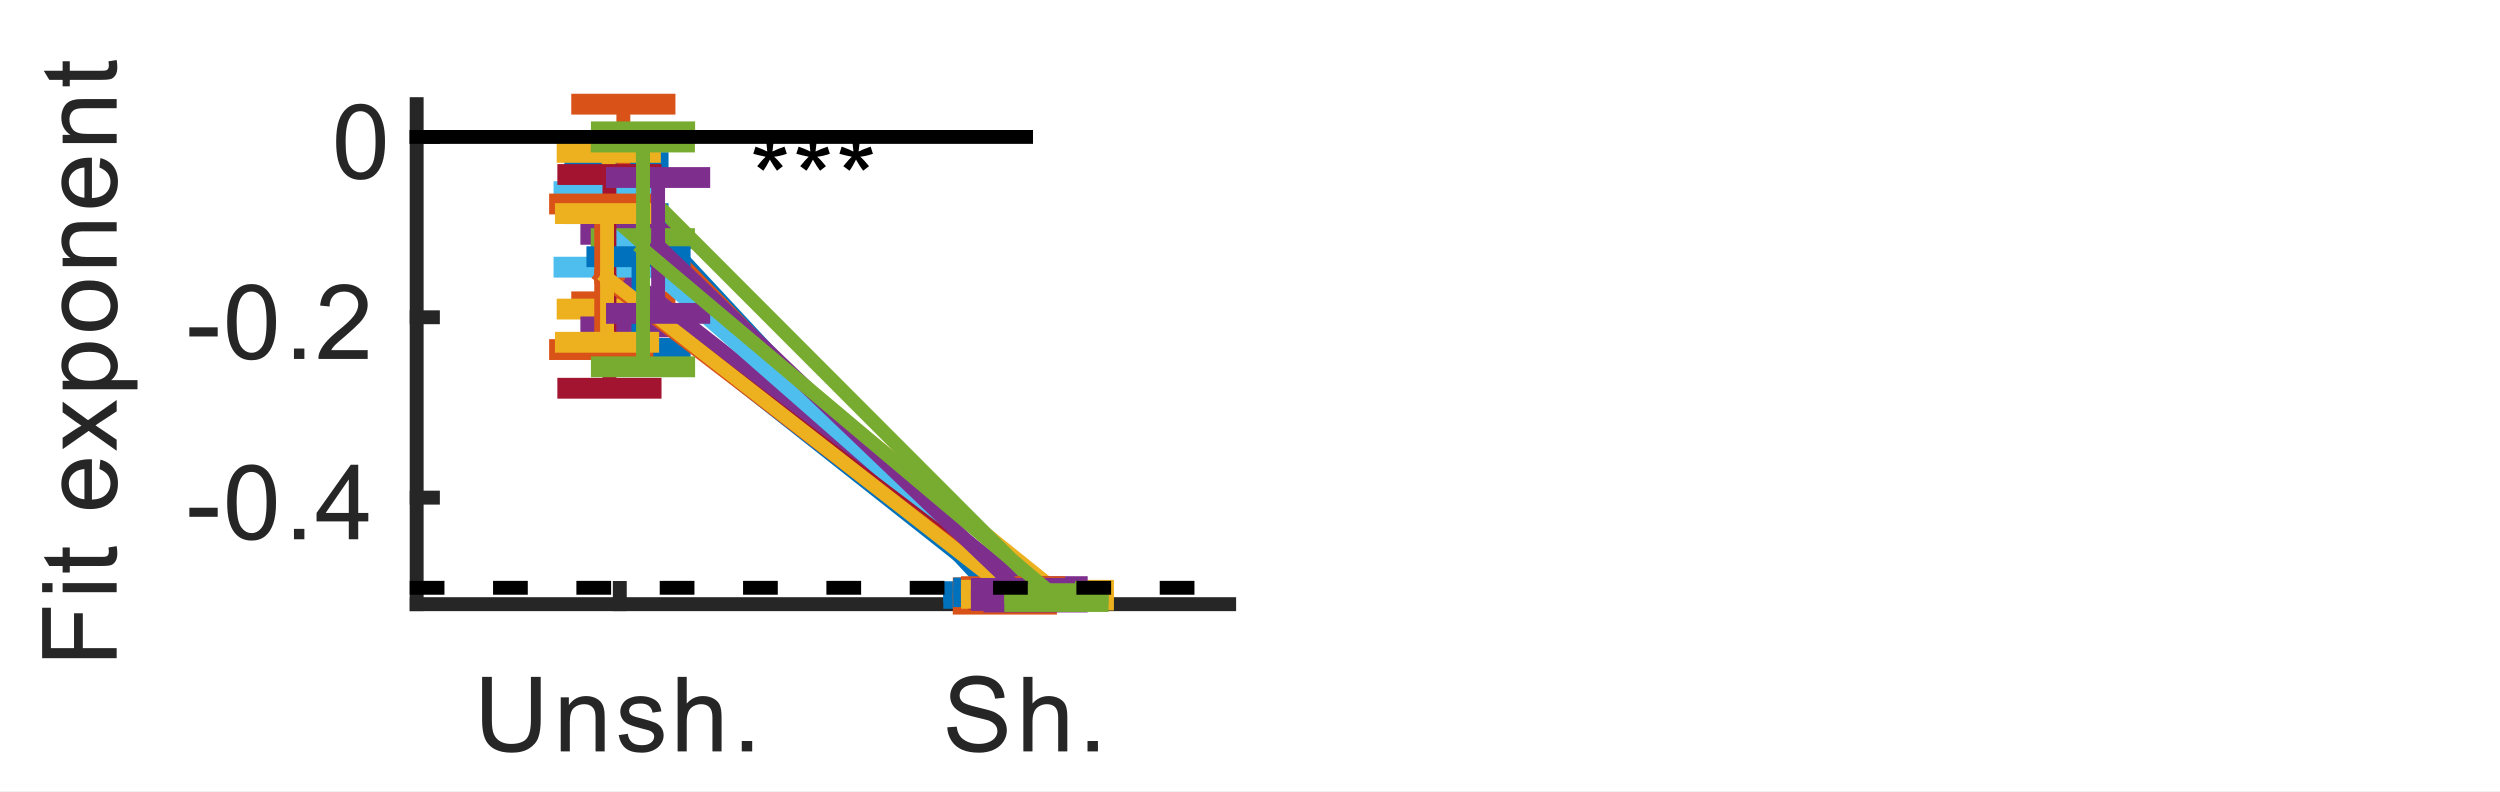 <?xml version="1.0"?>
<!DOCTYPE svg PUBLIC '-//W3C//DTD SVG 1.0//EN'
          'http://www.w3.org/TR/2001/REC-SVG-20010904/DTD/svg10.dtd'>
<svg xmlns:xlink="http://www.w3.org/1999/xlink" style="fill-opacity:1; color-rendering:auto; color-interpolation:auto; text-rendering:auto; stroke:black; stroke-linecap:square; stroke-miterlimit:10; shape-rendering:auto; stroke-opacity:1; fill:black; stroke-dasharray:none; font-weight:normal; stroke-width:1; font-family:'Dialog'; font-style:normal; stroke-linejoin:miter; font-size:12px; stroke-dashoffset:0; image-rendering:auto;" width="120" height="38" xmlns="http://www.w3.org/2000/svg"
><rect width="100%" height="100%" fill="#333333" stroke="none"/><!--Generated by the Batik Graphics2D SVG Generator--><defs id="genericDefs"
  /><g
  ><defs id="defs1"
    ><clipPath clipPathUnits="userSpaceOnUse" id="clipPath1"
      ><path d="M0 0 L120 0 L120 38 L0 38 L0 0 Z"
      /></clipPath
    ></defs
    ><g style="fill:white; stroke:white;"
    ><rect x="0" y="0" width="120" style="clip-path:url(#clipPath1); stroke:none;" height="38"
    /></g
    ><g style="fill:white; text-rendering:optimizeSpeed; color-rendering:optimizeSpeed; image-rendering:optimizeSpeed; shape-rendering:crispEdges; stroke:white; color-interpolation:sRGB;"
    ><rect x="0" width="120" height="38" y="0" style="stroke:none;"
      /><path style="stroke:none;" d="M20 29 L59 29 L59 5 L20 5 Z"
    /></g
    ><g style="fill:rgb(38,38,38); text-rendering:geometricPrecision; image-rendering:optimizeQuality; color-rendering:optimizeQuality; stroke-linejoin:round; stroke:rgb(38,38,38); color-interpolation:linearRGB; stroke-width:0.667;"
    ><line y2="29" style="fill:none;" x1="20" x2="59" y1="29"
      /><line y2="28.22" style="fill:none;" x1="29.75" x2="29.75" y1="29"
      /><line y2="28.22" style="fill:none;" x1="49.25" x2="49.25" y1="29"
    /></g
    ><g transform="translate(29.75,30.067)" style="font-size:5.333px; fill:rgb(38,38,38); text-rendering:geometricPrecision; color-rendering:optimizeQuality; image-rendering:optimizeQuality; stroke:rgb(38,38,38); color-interpolation:linearRGB;"
    ><path style="stroke:none;" d="M-4.266 2.422 L-3.797 2.422 L-3.797 4.484 Q-3.797 5.031 -3.914 5.344 Q-4.031 5.656 -4.352 5.859 Q-4.672 6.062 -5.188 6.062 Q-5.688 6.062 -6.008 5.891 Q-6.328 5.719 -6.469 5.391 Q-6.609 5.062 -6.609 4.484 L-6.609 2.422 L-6.141 2.422 L-6.141 4.484 Q-6.141 4.953 -6.047 5.172 Q-5.953 5.391 -5.742 5.516 Q-5.531 5.641 -5.234 5.641 Q-4.703 5.641 -4.484 5.398 Q-4.266 5.156 -4.266 4.484 L-4.266 2.422 ZM-2.835 6 L-2.835 3.406 L-2.445 3.406 L-2.445 3.781 Q-2.148 3.344 -1.617 3.344 Q-1.382 3.344 -1.187 3.43 Q-0.992 3.516 -0.89 3.656 Q-0.788 3.797 -0.757 3.984 Q-0.726 4.094 -0.726 4.406 L-0.726 6 L-1.163 6 L-1.163 4.422 Q-1.163 4.156 -1.218 4.023 Q-1.273 3.891 -1.398 3.812 Q-1.523 3.734 -1.71 3.734 Q-1.992 3.734 -2.195 3.906 Q-2.398 4.078 -2.398 4.578 L-2.398 6 L-2.835 6 ZM-0.053 5.219 L0.385 5.156 Q0.416 5.422 0.58 5.562 Q0.744 5.703 1.057 5.703 Q1.354 5.703 1.502 5.578 Q1.651 5.453 1.651 5.281 Q1.651 5.141 1.51 5.047 Q1.432 4.984 1.072 4.906 Q0.588 4.781 0.401 4.688 Q0.213 4.594 0.119 4.438 Q0.025 4.281 0.025 4.094 Q0.025 3.922 0.104 3.773 Q0.182 3.625 0.307 3.531 Q0.416 3.453 0.596 3.398 Q0.775 3.344 0.979 3.344 Q1.276 3.344 1.51 3.438 Q1.744 3.531 1.854 3.68 Q1.963 3.828 1.994 4.078 L1.572 4.141 Q1.541 3.938 1.401 3.82 Q1.26 3.703 1.01 3.703 Q0.697 3.703 0.572 3.805 Q0.447 3.906 0.447 4.047 Q0.447 4.125 0.494 4.203 Q0.557 4.266 0.666 4.312 Q0.729 4.344 1.057 4.422 Q1.526 4.547 1.705 4.625 Q1.885 4.703 1.994 4.859 Q2.104 5.016 2.104 5.234 Q2.104 5.453 1.971 5.648 Q1.838 5.844 1.596 5.953 Q1.354 6.062 1.057 6.062 Q0.541 6.062 0.283 5.852 Q0.025 5.641 -0.053 5.219 ZM2.776 6 L2.776 2.422 L3.213 2.422 L3.213 3.703 Q3.526 3.344 3.994 3.344 Q4.276 3.344 4.494 3.461 Q4.713 3.578 4.799 3.773 Q4.885 3.969 4.885 4.359 L4.885 6 L4.447 6 L4.447 4.359 Q4.447 4.031 4.307 3.883 Q4.166 3.734 3.901 3.734 Q3.713 3.734 3.541 3.828 Q3.369 3.922 3.291 4.102 Q3.213 4.281 3.213 4.578 L3.213 6 L2.776 6 ZM5.855 6 L5.855 5.5 L6.355 5.5 L6.355 6 L5.855 6 Z"
    /></g
    ><g transform="translate(49.25,30.067)" style="font-size:5.333px; fill:rgb(38,38,38); text-rendering:geometricPrecision; color-rendering:optimizeQuality; image-rendering:optimizeQuality; stroke:rgb(38,38,38); color-interpolation:linearRGB;"
    ><path style="stroke:none;" d="M-3.781 4.844 L-3.328 4.812 Q-3.297 5.078 -3.18 5.25 Q-3.062 5.422 -2.82 5.531 Q-2.578 5.641 -2.266 5.641 Q-2 5.641 -1.789 5.555 Q-1.578 5.469 -1.477 5.328 Q-1.375 5.188 -1.375 5.031 Q-1.375 4.859 -1.477 4.734 Q-1.578 4.609 -1.797 4.516 Q-1.953 4.469 -2.445 4.352 Q-2.938 4.234 -3.125 4.125 Q-3.391 3.984 -3.516 3.789 Q-3.641 3.594 -3.641 3.344 Q-3.641 3.078 -3.484 2.844 Q-3.328 2.609 -3.031 2.484 Q-2.734 2.359 -2.375 2.359 Q-1.984 2.359 -1.68 2.484 Q-1.375 2.609 -1.211 2.859 Q-1.047 3.109 -1.031 3.422 L-1.484 3.469 Q-1.531 3.125 -1.742 2.953 Q-1.953 2.781 -2.359 2.781 Q-2.781 2.781 -2.984 2.938 Q-3.188 3.094 -3.188 3.312 Q-3.188 3.5 -3.047 3.625 Q-2.906 3.75 -2.328 3.883 Q-1.75 4.016 -1.531 4.109 Q-1.219 4.266 -1.07 4.484 Q-0.922 4.703 -0.922 4.984 Q-0.922 5.281 -1.086 5.531 Q-1.25 5.781 -1.555 5.922 Q-1.859 6.062 -2.25 6.062 Q-2.734 6.062 -3.062 5.922 Q-3.391 5.781 -3.578 5.492 Q-3.766 5.203 -3.781 4.844 ZM-0.129 6 L-0.129 2.422 L0.309 2.422 L0.309 3.703 Q0.622 3.344 1.09 3.344 Q1.371 3.344 1.59 3.461 Q1.809 3.578 1.895 3.773 Q1.981 3.969 1.981 4.359 L1.981 6 L1.543 6 L1.543 4.359 Q1.543 4.031 1.403 3.883 Q1.262 3.734 0.997 3.734 Q0.809 3.734 0.637 3.828 Q0.465 3.922 0.387 4.102 Q0.309 4.281 0.309 4.578 L0.309 6 L-0.129 6 ZM2.951 6 L2.951 5.5 L3.451 5.5 L3.451 6 L2.951 6 Z"
    /></g
    ><g style="fill:rgb(38,38,38); text-rendering:geometricPrecision; image-rendering:optimizeQuality; color-rendering:optimizeQuality; stroke-linejoin:round; stroke:rgb(38,38,38); color-interpolation:linearRGB; stroke-width:0.667;"
    ><line y2="5" style="fill:none;" x1="20" x2="20" y1="29"
      /><line y2="23.886" style="fill:none;" x1="20" x2="20.78" y1="23.886"
      /><line y2="15.229" style="fill:none;" x1="20" x2="20.78" y1="15.229"
      /><line y2="6.573" style="fill:none;" x1="20" x2="20.78" y1="6.573"
    /></g
    ><g transform="translate(18.933,23.886)" style="font-size:5.333px; fill:rgb(38,38,38); text-rendering:geometricPrecision; color-rendering:optimizeQuality; image-rendering:optimizeQuality; stroke:rgb(38,38,38); color-interpolation:linearRGB;"
    ><path style="stroke:none;" d="M-9.844 0.922 L-9.844 0.484 L-8.484 0.484 L-8.484 0.922 L-9.844 0.922 ZM-8.028 0.234 Q-8.028 -0.406 -7.895 -0.789 Q-7.762 -1.172 -7.504 -1.383 Q-7.247 -1.594 -6.856 -1.594 Q-6.575 -1.594 -6.356 -1.477 Q-6.137 -1.359 -5.997 -1.141 Q-5.856 -0.922 -5.77 -0.609 Q-5.684 -0.297 -5.684 0.234 Q-5.684 0.859 -5.817 1.25 Q-5.95 1.641 -6.207 1.852 Q-6.465 2.062 -6.856 2.062 Q-7.372 2.062 -7.668 1.688 Q-8.028 1.25 -8.028 0.234 ZM-7.575 0.234 Q-7.575 1.109 -7.364 1.406 Q-7.153 1.703 -6.856 1.703 Q-6.559 1.703 -6.348 1.406 Q-6.137 1.109 -6.137 0.234 Q-6.137 -0.656 -6.348 -0.945 Q-6.559 -1.234 -6.856 -1.234 Q-7.168 -1.234 -7.34 -0.969 Q-7.575 -0.641 -7.575 0.234 ZM-4.823 2 L-4.823 1.5 L-4.323 1.5 L-4.323 2 L-4.823 2 ZM-2.191 2 L-2.191 1.141 L-3.738 1.141 L-3.738 0.734 L-2.097 -1.578 L-1.738 -1.578 L-1.738 0.734 L-1.254 0.734 L-1.254 1.141 L-1.738 1.141 L-1.738 2 L-2.191 2 ZM-2.191 0.734 L-2.191 -0.875 L-3.3 0.734 L-2.191 0.734 Z"
    /></g
    ><g transform="translate(18.933,15.229)" style="font-size:5.333px; fill:rgb(38,38,38); text-rendering:geometricPrecision; color-rendering:optimizeQuality; image-rendering:optimizeQuality; stroke:rgb(38,38,38); color-interpolation:linearRGB;"
    ><path style="stroke:none;" d="M-9.844 0.922 L-9.844 0.484 L-8.484 0.484 L-8.484 0.922 L-9.844 0.922 ZM-8.028 0.234 Q-8.028 -0.406 -7.895 -0.789 Q-7.762 -1.172 -7.504 -1.383 Q-7.247 -1.594 -6.856 -1.594 Q-6.575 -1.594 -6.356 -1.477 Q-6.137 -1.359 -5.997 -1.141 Q-5.856 -0.922 -5.77 -0.609 Q-5.684 -0.297 -5.684 0.234 Q-5.684 0.859 -5.817 1.25 Q-5.95 1.641 -6.207 1.852 Q-6.465 2.062 -6.856 2.062 Q-7.372 2.062 -7.668 1.688 Q-8.028 1.25 -8.028 0.234 ZM-7.575 0.234 Q-7.575 1.109 -7.364 1.406 Q-7.153 1.703 -6.856 1.703 Q-6.559 1.703 -6.348 1.406 Q-6.137 1.109 -6.137 0.234 Q-6.137 -0.656 -6.348 -0.945 Q-6.559 -1.234 -6.856 -1.234 Q-7.168 -1.234 -7.34 -0.969 Q-7.575 -0.641 -7.575 0.234 ZM-4.823 2 L-4.823 1.5 L-4.323 1.5 L-4.323 2 L-4.823 2 ZM-1.285 1.578 L-1.285 2 L-3.644 2 Q-3.66 1.844 -3.597 1.688 Q-3.503 1.453 -3.308 1.219 Q-3.113 0.984 -2.738 0.672 Q-2.144 0.203 -1.941 -0.078 Q-1.738 -0.359 -1.738 -0.609 Q-1.738 -0.875 -1.925 -1.055 Q-2.113 -1.234 -2.41 -1.234 Q-2.738 -1.234 -2.925 -1.039 Q-3.113 -0.844 -3.113 -0.516 L-3.566 -0.562 Q-3.519 -1.062 -3.214 -1.328 Q-2.91 -1.594 -2.41 -1.594 Q-1.894 -1.594 -1.589 -1.305 Q-1.285 -1.016 -1.285 -0.594 Q-1.285 -0.391 -1.371 -0.18 Q-1.457 0.031 -1.667 0.258 Q-1.879 0.484 -2.347 0.891 Q-2.738 1.219 -2.855 1.336 Q-2.972 1.453 -3.035 1.578 L-1.285 1.578 Z"
    /></g
    ><g transform="translate(18.933,6.573)" style="font-size:5.333px; fill:rgb(38,38,38); text-rendering:geometricPrecision; color-rendering:optimizeQuality; image-rendering:optimizeQuality; stroke:rgb(38,38,38); color-interpolation:linearRGB;"
    ><path style="stroke:none;" d="M-2.797 0.234 Q-2.797 -0.406 -2.664 -0.789 Q-2.531 -1.172 -2.273 -1.383 Q-2.016 -1.594 -1.625 -1.594 Q-1.344 -1.594 -1.125 -1.477 Q-0.906 -1.359 -0.766 -1.141 Q-0.625 -0.922 -0.539 -0.609 Q-0.453 -0.297 -0.453 0.234 Q-0.453 0.859 -0.586 1.25 Q-0.719 1.641 -0.977 1.852 Q-1.234 2.062 -1.625 2.062 Q-2.141 2.062 -2.438 1.688 Q-2.797 1.25 -2.797 0.234 ZM-2.344 0.234 Q-2.344 1.109 -2.133 1.406 Q-1.922 1.703 -1.625 1.703 Q-1.328 1.703 -1.117 1.406 Q-0.906 1.109 -0.906 0.234 Q-0.906 -0.656 -1.117 -0.945 Q-1.328 -1.234 -1.625 -1.234 Q-1.938 -1.234 -2.109 -0.969 Q-2.344 -0.641 -2.344 0.234 Z"
    /></g
    ><g transform="translate(7.6,17) rotate(-90)" style="font-size:5.333px; fill:rgb(38,38,38); text-rendering:geometricPrecision; color-rendering:optimizeQuality; image-rendering:optimizeQuality; stroke:rgb(38,38,38); color-interpolation:linearRGB;"
    ><path style="stroke:none;" d="M-14.594 -2 L-14.594 -5.578 L-12.172 -5.578 L-12.172 -5.156 L-14.109 -5.156 L-14.109 -4.047 L-12.438 -4.047 L-12.438 -3.625 L-14.109 -3.625 L-14.109 -2 L-14.594 -2 ZM-11.427 -5.078 L-11.427 -5.578 L-10.989 -5.578 L-10.989 -5.078 L-11.427 -5.078 ZM-11.427 -2 L-11.427 -4.594 L-10.989 -4.594 L-10.989 -2 L-11.427 -2 ZM-9.278 -2.391 L-9.215 -2 Q-9.403 -1.969 -9.559 -1.969 Q-9.793 -1.969 -9.926 -2.047 Q-10.059 -2.125 -10.114 -2.242 Q-10.168 -2.359 -10.168 -2.766 L-10.168 -4.25 L-10.481 -4.25 L-10.481 -4.594 L-10.168 -4.594 L-10.168 -5.234 L-9.731 -5.5 L-9.731 -4.594 L-9.278 -4.594 L-9.278 -4.25 L-9.731 -4.25 L-9.731 -2.734 Q-9.731 -2.547 -9.707 -2.492 Q-9.684 -2.438 -9.629 -2.406 Q-9.575 -2.375 -9.481 -2.375 Q-9.403 -2.375 -9.278 -2.391 ZM-5.513 -2.828 L-5.06 -2.781 Q-5.17 -2.375 -5.459 -2.156 Q-5.748 -1.938 -6.201 -1.938 Q-6.779 -1.938 -7.107 -2.289 Q-7.435 -2.641 -7.435 -3.281 Q-7.435 -3.922 -7.099 -4.289 Q-6.763 -4.656 -6.232 -4.656 Q-5.701 -4.656 -5.373 -4.297 Q-5.045 -3.938 -5.045 -3.297 Q-5.045 -3.266 -5.045 -3.188 L-6.982 -3.188 Q-6.966 -2.75 -6.748 -2.523 Q-6.529 -2.297 -6.201 -2.297 Q-5.966 -2.297 -5.795 -2.43 Q-5.623 -2.562 -5.513 -2.828 ZM-6.966 -3.547 L-5.513 -3.547 Q-5.545 -3.875 -5.685 -4.031 Q-5.888 -4.297 -6.216 -4.297 Q-6.529 -4.297 -6.732 -4.094 Q-6.935 -3.891 -6.966 -3.547 ZM-4.637 -2 L-3.684 -3.344 L-4.559 -4.594 L-4.012 -4.594 L-3.606 -3.984 Q-3.496 -3.812 -3.434 -3.688 Q-3.324 -3.859 -3.231 -3.984 L-2.793 -4.594 L-2.277 -4.594 L-3.168 -3.375 L-2.199 -2 L-2.746 -2 L-3.277 -2.812 L-3.418 -3.016 L-4.106 -2 L-4.637 -2 ZM-1.684 -1 L-1.684 -4.594 L-1.278 -4.594 L-1.278 -4.25 Q-1.137 -4.453 -0.957 -4.555 Q-0.777 -4.656 -0.527 -4.656 Q-0.199 -4.656 0.058 -4.484 Q0.316 -4.312 0.441 -4 Q0.566 -3.688 0.566 -3.312 Q0.566 -2.922 0.426 -2.602 Q0.285 -2.281 0.012 -2.109 Q-0.262 -1.938 -0.559 -1.938 Q-0.777 -1.938 -0.957 -2.031 Q-1.137 -2.125 -1.246 -2.266 L-1.246 -1 L-1.684 -1 ZM-1.278 -3.281 Q-1.278 -2.781 -1.074 -2.539 Q-0.871 -2.297 -0.59 -2.297 Q-0.293 -2.297 -0.09 -2.547 Q0.113 -2.797 0.113 -3.312 Q0.113 -3.812 -0.09 -4.062 Q-0.293 -4.312 -0.574 -4.312 Q-0.856 -4.312 -1.067 -4.047 Q-1.278 -3.781 -1.278 -3.281 ZM1.115 -3.297 Q1.115 -4.016 1.505 -4.359 Q1.849 -4.656 2.318 -4.656 Q2.865 -4.656 3.2 -4.305 Q3.536 -3.953 3.536 -3.328 Q3.536 -2.828 3.388 -2.547 Q3.24 -2.266 2.95 -2.102 Q2.661 -1.938 2.318 -1.938 Q1.786 -1.938 1.45 -2.289 Q1.115 -2.641 1.115 -3.297 ZM1.568 -3.297 Q1.568 -2.797 1.779 -2.547 Q1.99 -2.297 2.318 -2.297 Q2.646 -2.297 2.865 -2.547 Q3.083 -2.797 3.083 -3.312 Q3.083 -3.797 2.865 -4.039 Q2.646 -4.281 2.318 -4.281 Q1.99 -4.281 1.779 -4.039 Q1.568 -3.797 1.568 -3.297 ZM4.225 -2 L4.225 -4.594 L4.616 -4.594 L4.616 -4.219 Q4.913 -4.656 5.444 -4.656 Q5.678 -4.656 5.874 -4.57 Q6.069 -4.484 6.171 -4.344 Q6.272 -4.203 6.303 -4.016 Q6.335 -3.906 6.335 -3.594 L6.335 -2 L5.897 -2 L5.897 -3.578 Q5.897 -3.844 5.843 -3.977 Q5.788 -4.109 5.663 -4.188 Q5.538 -4.266 5.35 -4.266 Q5.069 -4.266 4.866 -4.094 Q4.663 -3.922 4.663 -3.422 L4.663 -2 L4.225 -2 ZM8.961 -2.828 L9.414 -2.781 Q9.305 -2.375 9.016 -2.156 Q8.727 -1.938 8.274 -1.938 Q7.696 -1.938 7.367 -2.289 Q7.039 -2.641 7.039 -3.281 Q7.039 -3.922 7.375 -4.289 Q7.711 -4.656 8.242 -4.656 Q8.774 -4.656 9.102 -4.297 Q9.43 -3.938 9.43 -3.297 Q9.43 -3.266 9.43 -3.188 L7.492 -3.188 Q7.508 -2.75 7.727 -2.523 Q7.946 -2.297 8.274 -2.297 Q8.508 -2.297 8.68 -2.43 Q8.852 -2.562 8.961 -2.828 ZM7.508 -3.547 L8.961 -3.547 Q8.93 -3.875 8.789 -4.031 Q8.586 -4.297 8.258 -4.297 Q7.946 -4.297 7.742 -4.094 Q7.539 -3.891 7.508 -3.547 ZM10.134 -2 L10.134 -4.594 L10.525 -4.594 L10.525 -4.219 Q10.822 -4.656 11.353 -4.656 Q11.588 -4.656 11.783 -4.57 Q11.978 -4.484 12.08 -4.344 Q12.181 -4.203 12.213 -4.016 Q12.244 -3.906 12.244 -3.594 L12.244 -2 L11.806 -2 L11.806 -3.578 Q11.806 -3.844 11.752 -3.977 Q11.697 -4.109 11.572 -4.188 Q11.447 -4.266 11.259 -4.266 Q10.978 -4.266 10.775 -4.094 Q10.572 -3.922 10.572 -3.422 L10.572 -2 L10.134 -2 ZM14.058 -2.391 L14.12 -2 Q13.933 -1.969 13.777 -1.969 Q13.542 -1.969 13.409 -2.047 Q13.277 -2.125 13.222 -2.242 Q13.167 -2.359 13.167 -2.766 L13.167 -4.25 L12.855 -4.25 L12.855 -4.594 L13.167 -4.594 L13.167 -5.234 L13.605 -5.5 L13.605 -4.594 L14.058 -4.594 L14.058 -4.25 L13.605 -4.25 L13.605 -2.734 Q13.605 -2.547 13.628 -2.492 Q13.652 -2.438 13.706 -2.406 Q13.761 -2.375 13.855 -2.375 Q13.933 -2.375 14.058 -2.391 Z"
    /></g
    ><g style="stroke-linecap:butt; fill:rgb(0,114,189); text-rendering:geometricPrecision; image-rendering:optimizeQuality; color-rendering:optimizeQuality; stroke-linejoin:round; stroke:rgb(0,114,189); color-interpolation:linearRGB; stroke-width:0.667;"
    ><line y2="10.254" style="fill:none;" x1="29.59" x2="29.59" y1="9.029"
      /><line y2="28.721" style="fill:none;" x1="47.779" x2="47.779" y1="28.561"
      /><line y2="7.805" style="fill:none;" x1="29.59" x2="29.59" y1="9.029"
      /><line y2="28.4" style="fill:none;" x1="47.779" x2="47.779" y1="28.561"
      /><line y2="28.561" style="fill:none;" x1="29.59" x2="47.779" y1="9.029"
    /></g
    ><g transform="translate(29.59,10.254)" style="fill:rgb(0,114,189); text-rendering:geometricPrecision; color-rendering:optimizeQuality; image-rendering:optimizeQuality; color-interpolation:linearRGB; stroke:rgb(0,114,189);"
    ><path style="stroke:none;" d="M-2 0 L2 0"
    /></g
    ><g transform="translate(29.59,10.254)" style="stroke-linecap:butt; fill:rgb(0,114,189); text-rendering:geometricPrecision; color-rendering:optimizeQuality; image-rendering:optimizeQuality; color-interpolation:linearRGB; stroke:rgb(0,114,189);"
    ><path style="fill:none;" d="M-2 0 L2 0"
    /></g
    ><g transform="translate(47.779,28.721)" style="fill:rgb(0,114,189); text-rendering:geometricPrecision; color-rendering:optimizeQuality; image-rendering:optimizeQuality; color-interpolation:linearRGB; stroke:rgb(0,114,189);"
    ><path style="stroke:none;" d="M-2 0 L2 0"
    /></g
    ><g transform="translate(47.779,28.721)" style="stroke-linecap:butt; fill:rgb(0,114,189); text-rendering:geometricPrecision; color-rendering:optimizeQuality; image-rendering:optimizeQuality; color-interpolation:linearRGB; stroke:rgb(0,114,189);"
    ><path style="fill:none;" d="M-2 0 L2 0"
    /></g
    ><g transform="translate(29.59,7.805)" style="fill:rgb(0,114,189); text-rendering:geometricPrecision; color-rendering:optimizeQuality; image-rendering:optimizeQuality; color-interpolation:linearRGB; stroke:rgb(0,114,189);"
    ><path style="stroke:none;" d="M-2 0 L2 0"
    /></g
    ><g transform="translate(29.59,7.805)" style="stroke-linecap:butt; fill:rgb(0,114,189); text-rendering:geometricPrecision; color-rendering:optimizeQuality; image-rendering:optimizeQuality; color-interpolation:linearRGB; stroke:rgb(0,114,189);"
    ><path style="fill:none;" d="M-2 0 L2 0"
    /></g
    ><g transform="translate(47.779,28.4)" style="fill:rgb(0,114,189); text-rendering:geometricPrecision; color-rendering:optimizeQuality; image-rendering:optimizeQuality; color-interpolation:linearRGB; stroke:rgb(0,114,189);"
    ><path style="stroke:none;" d="M-2 0 L2 0"
    /></g
    ><g transform="translate(47.779,28.4)" style="stroke-linecap:butt; fill:rgb(0,114,189); text-rendering:geometricPrecision; color-rendering:optimizeQuality; image-rendering:optimizeQuality; color-interpolation:linearRGB; stroke:rgb(0,114,189);"
    ><path style="fill:none;" d="M-2 0 L2 0"
    /></g
    ><g style="stroke-linecap:butt; fill:rgb(217,83,25); text-rendering:geometricPrecision; image-rendering:optimizeQuality; color-rendering:optimizeQuality; stroke-linejoin:round; stroke:rgb(217,83,25); color-interpolation:linearRGB; stroke-width:0.667;"
    ><line y2="14.488" style="fill:none;" x1="29.921" x2="29.921" y1="9.744"
      /><line y2="29" style="fill:none;" x1="48.233" x2="48.233" y1="28.609"
      /><line y2="5" style="fill:none;" x1="29.921" x2="29.921" y1="9.744"
      /><line y2="28.218" style="fill:none;" x1="48.233" x2="48.233" y1="28.609"
      /><line y2="28.609" style="fill:none;" x1="29.921" x2="48.233" y1="9.744"
    /></g
    ><g transform="translate(29.921,14.488)" style="fill:rgb(217,83,25); text-rendering:geometricPrecision; color-rendering:optimizeQuality; image-rendering:optimizeQuality; color-interpolation:linearRGB; stroke:rgb(217,83,25);"
    ><path style="stroke:none;" d="M-2 0 L2 0"
    /></g
    ><g transform="translate(29.921,14.488)" style="stroke-linecap:butt; fill:rgb(217,83,25); text-rendering:geometricPrecision; color-rendering:optimizeQuality; image-rendering:optimizeQuality; color-interpolation:linearRGB; stroke:rgb(217,83,25);"
    ><path style="fill:none;" d="M-2 0 L2 0"
    /></g
    ><g transform="translate(48.233,29)" style="fill:rgb(217,83,25); text-rendering:geometricPrecision; color-rendering:optimizeQuality; image-rendering:optimizeQuality; color-interpolation:linearRGB; stroke:rgb(217,83,25);"
    ><path style="stroke:none;" d="M-2 0 L2 0"
    /></g
    ><g transform="translate(48.233,29)" style="stroke-linecap:butt; fill:rgb(217,83,25); text-rendering:geometricPrecision; color-rendering:optimizeQuality; image-rendering:optimizeQuality; color-interpolation:linearRGB; stroke:rgb(217,83,25);"
    ><path style="fill:none;" d="M-2 0 L2 0"
    /></g
    ><g transform="translate(29.921,5)" style="fill:rgb(217,83,25); text-rendering:geometricPrecision; color-rendering:optimizeQuality; image-rendering:optimizeQuality; color-interpolation:linearRGB; stroke:rgb(217,83,25);"
    ><path style="stroke:none;" d="M-2 0 L2 0"
    /></g
    ><g transform="translate(29.921,5)" style="stroke-linecap:butt; fill:rgb(217,83,25); text-rendering:geometricPrecision; color-rendering:optimizeQuality; image-rendering:optimizeQuality; color-interpolation:linearRGB; stroke:rgb(217,83,25);"
    ><path style="fill:none;" d="M-2 0 L2 0"
    /></g
    ><g transform="translate(48.233,28.218)" style="fill:rgb(217,83,25); text-rendering:geometricPrecision; color-rendering:optimizeQuality; image-rendering:optimizeQuality; color-interpolation:linearRGB; stroke:rgb(217,83,25);"
    ><path style="stroke:none;" d="M-2 0 L2 0"
    /></g
    ><g transform="translate(48.233,28.218)" style="stroke-linecap:butt; fill:rgb(217,83,25); text-rendering:geometricPrecision; color-rendering:optimizeQuality; image-rendering:optimizeQuality; color-interpolation:linearRGB; stroke:rgb(217,83,25);"
    ><path style="fill:none;" d="M-2 0 L2 0"
    /></g
    ><g style="stroke-linecap:butt; fill:rgb(237,177,32); text-rendering:geometricPrecision; image-rendering:optimizeQuality; color-rendering:optimizeQuality; stroke-linejoin:round; stroke:rgb(237,177,32); color-interpolation:linearRGB; stroke-width:0.667;"
    ><line y2="14.836" style="fill:none;" x1="29.221" x2="29.221" y1="11.075"
      /><line y2="28.802" style="fill:none;" x1="50.967" x2="50.967" y1="28.569"
      /><line y2="7.314" style="fill:none;" x1="29.221" x2="29.221" y1="11.075"
      /><line y2="28.335" style="fill:none;" x1="50.967" x2="50.967" y1="28.569"
      /><line y2="28.569" style="fill:none;" x1="29.221" x2="50.967" y1="11.075"
    /></g
    ><g transform="translate(29.221,14.836)" style="fill:rgb(237,177,32); text-rendering:geometricPrecision; color-rendering:optimizeQuality; image-rendering:optimizeQuality; color-interpolation:linearRGB; stroke:rgb(237,177,32);"
    ><path style="stroke:none;" d="M-2 0 L2 0"
    /></g
    ><g transform="translate(29.221,14.836)" style="stroke-linecap:butt; fill:rgb(237,177,32); text-rendering:geometricPrecision; color-rendering:optimizeQuality; image-rendering:optimizeQuality; color-interpolation:linearRGB; stroke:rgb(237,177,32);"
    ><path style="fill:none;" d="M-2 0 L2 0"
    /></g
    ><g transform="translate(50.967,28.802)" style="fill:rgb(237,177,32); text-rendering:geometricPrecision; color-rendering:optimizeQuality; image-rendering:optimizeQuality; color-interpolation:linearRGB; stroke:rgb(237,177,32);"
    ><path style="stroke:none;" d="M-2 0 L2 0"
    /></g
    ><g transform="translate(50.967,28.802)" style="stroke-linecap:butt; fill:rgb(237,177,32); text-rendering:geometricPrecision; color-rendering:optimizeQuality; image-rendering:optimizeQuality; color-interpolation:linearRGB; stroke:rgb(237,177,32);"
    ><path style="fill:none;" d="M-2 0 L2 0"
    /></g
    ><g transform="translate(29.221,7.314)" style="fill:rgb(237,177,32); text-rendering:geometricPrecision; color-rendering:optimizeQuality; image-rendering:optimizeQuality; color-interpolation:linearRGB; stroke:rgb(237,177,32);"
    ><path style="stroke:none;" d="M-2 0 L2 0"
    /></g
    ><g transform="translate(29.221,7.314)" style="stroke-linecap:butt; fill:rgb(237,177,32); text-rendering:geometricPrecision; color-rendering:optimizeQuality; image-rendering:optimizeQuality; color-interpolation:linearRGB; stroke:rgb(237,177,32);"
    ><path style="fill:none;" d="M-2 0 L2 0"
    /></g
    ><g transform="translate(50.967,28.335)" style="fill:rgb(237,177,32); text-rendering:geometricPrecision; color-rendering:optimizeQuality; image-rendering:optimizeQuality; color-interpolation:linearRGB; stroke:rgb(237,177,32);"
    ><path style="stroke:none;" d="M-2 0 L2 0"
    /></g
    ><g transform="translate(50.967,28.335)" style="stroke-linecap:butt; fill:rgb(237,177,32); text-rendering:geometricPrecision; color-rendering:optimizeQuality; image-rendering:optimizeQuality; color-interpolation:linearRGB; stroke:rgb(237,177,32);"
    ><path style="fill:none;" d="M-2 0 L2 0"
    /></g
    ><g style="stroke-linecap:butt; fill:rgb(126,47,142); text-rendering:geometricPrecision; image-rendering:optimizeQuality; color-rendering:optimizeQuality; stroke-linejoin:round; stroke:rgb(126,47,142); color-interpolation:linearRGB; stroke-width:0.667;"
    ><line y2="15.691" style="fill:none;" x1="30.358" x2="30.358" y1="13.469"
      /><line y2="28.898" style="fill:none;" x1="49.709" x2="49.709" y1="28.528"
      /><line y2="11.248" style="fill:none;" x1="30.358" x2="30.358" y1="13.469"
      /><line y2="28.158" style="fill:none;" x1="49.709" x2="49.709" y1="28.528"
      /><line y2="28.528" style="fill:none;" x1="30.358" x2="49.709" y1="13.469"
    /></g
    ><g transform="translate(30.358,15.691)" style="fill:rgb(126,47,142); text-rendering:geometricPrecision; color-rendering:optimizeQuality; image-rendering:optimizeQuality; color-interpolation:linearRGB; stroke:rgb(126,47,142);"
    ><path style="stroke:none;" d="M-2 0 L2 0"
    /></g
    ><g transform="translate(30.358,15.691)" style="stroke-linecap:butt; fill:rgb(126,47,142); text-rendering:geometricPrecision; color-rendering:optimizeQuality; image-rendering:optimizeQuality; color-interpolation:linearRGB; stroke:rgb(126,47,142);"
    ><path style="fill:none;" d="M-2 0 L2 0"
    /></g
    ><g transform="translate(49.709,28.898)" style="fill:rgb(126,47,142); text-rendering:geometricPrecision; color-rendering:optimizeQuality; image-rendering:optimizeQuality; color-interpolation:linearRGB; stroke:rgb(126,47,142);"
    ><path style="stroke:none;" d="M-2 0 L2 0"
    /></g
    ><g transform="translate(49.709,28.898)" style="stroke-linecap:butt; fill:rgb(126,47,142); text-rendering:geometricPrecision; color-rendering:optimizeQuality; image-rendering:optimizeQuality; color-interpolation:linearRGB; stroke:rgb(126,47,142);"
    ><path style="fill:none;" d="M-2 0 L2 0"
    /></g
    ><g transform="translate(30.358,11.248)" style="fill:rgb(126,47,142); text-rendering:geometricPrecision; color-rendering:optimizeQuality; image-rendering:optimizeQuality; color-interpolation:linearRGB; stroke:rgb(126,47,142);"
    ><path style="stroke:none;" d="M-2 0 L2 0"
    /></g
    ><g transform="translate(30.358,11.248)" style="stroke-linecap:butt; fill:rgb(126,47,142); text-rendering:geometricPrecision; color-rendering:optimizeQuality; image-rendering:optimizeQuality; color-interpolation:linearRGB; stroke:rgb(126,47,142);"
    ><path style="fill:none;" d="M-2 0 L2 0"
    /></g
    ><g transform="translate(49.709,28.158)" style="fill:rgb(126,47,142); text-rendering:geometricPrecision; color-rendering:optimizeQuality; image-rendering:optimizeQuality; color-interpolation:linearRGB; stroke:rgb(126,47,142);"
    ><path style="stroke:none;" d="M-2 0 L2 0"
    /></g
    ><g transform="translate(49.709,28.158)" style="stroke-linecap:butt; fill:rgb(126,47,142); text-rendering:geometricPrecision; color-rendering:optimizeQuality; image-rendering:optimizeQuality; color-interpolation:linearRGB; stroke:rgb(126,47,142);"
    ><path style="fill:none;" d="M-2 0 L2 0"
    /></g
    ><g style="stroke-linecap:butt; fill:rgb(119,172,48); text-rendering:geometricPrecision; image-rendering:optimizeQuality; color-rendering:optimizeQuality; stroke-linejoin:round; stroke:rgb(119,172,48); color-interpolation:linearRGB; stroke-width:0.667;"
    ><line y2="11.454" style="fill:none;" x1="30.856" x2="30.856" y1="9.135"
      /><line y2="28.591" style="fill:none;" x1="50.175" x2="50.175" y1="28.488"
      /><line y2="6.816" style="fill:none;" x1="30.856" x2="30.856" y1="9.135"
      /><line y2="28.385" style="fill:none;" x1="50.175" x2="50.175" y1="28.488"
      /><line y2="28.488" style="fill:none;" x1="30.856" x2="50.175" y1="9.135"
    /></g
    ><g transform="translate(30.856,11.454)" style="fill:rgb(119,172,48); text-rendering:geometricPrecision; color-rendering:optimizeQuality; image-rendering:optimizeQuality; color-interpolation:linearRGB; stroke:rgb(119,172,48);"
    ><path style="stroke:none;" d="M-2 0 L2 0"
    /></g
    ><g transform="translate(30.856,11.454)" style="stroke-linecap:butt; fill:rgb(119,172,48); text-rendering:geometricPrecision; color-rendering:optimizeQuality; image-rendering:optimizeQuality; color-interpolation:linearRGB; stroke:rgb(119,172,48);"
    ><path style="fill:none;" d="M-2 0 L2 0"
    /></g
    ><g transform="translate(50.175,28.591)" style="fill:rgb(119,172,48); text-rendering:geometricPrecision; color-rendering:optimizeQuality; image-rendering:optimizeQuality; color-interpolation:linearRGB; stroke:rgb(119,172,48);"
    ><path style="stroke:none;" d="M-2 0 L2 0"
    /></g
    ><g transform="translate(50.175,28.591)" style="stroke-linecap:butt; fill:rgb(119,172,48); text-rendering:geometricPrecision; color-rendering:optimizeQuality; image-rendering:optimizeQuality; color-interpolation:linearRGB; stroke:rgb(119,172,48);"
    ><path style="fill:none;" d="M-2 0 L2 0"
    /></g
    ><g transform="translate(30.856,6.816)" style="fill:rgb(119,172,48); text-rendering:geometricPrecision; color-rendering:optimizeQuality; image-rendering:optimizeQuality; color-interpolation:linearRGB; stroke:rgb(119,172,48);"
    ><path style="stroke:none;" d="M-2 0 L2 0"
    /></g
    ><g transform="translate(30.856,6.816)" style="stroke-linecap:butt; fill:rgb(119,172,48); text-rendering:geometricPrecision; color-rendering:optimizeQuality; image-rendering:optimizeQuality; color-interpolation:linearRGB; stroke:rgb(119,172,48);"
    ><path style="fill:none;" d="M-2 0 L2 0"
    /></g
    ><g transform="translate(50.175,28.385)" style="fill:rgb(119,172,48); text-rendering:geometricPrecision; color-rendering:optimizeQuality; image-rendering:optimizeQuality; color-interpolation:linearRGB; stroke:rgb(119,172,48);"
    ><path style="stroke:none;" d="M-2 0 L2 0"
    /></g
    ><g transform="translate(50.175,28.385)" style="stroke-linecap:butt; fill:rgb(119,172,48); text-rendering:geometricPrecision; color-rendering:optimizeQuality; image-rendering:optimizeQuality; color-interpolation:linearRGB; stroke:rgb(119,172,48);"
    ><path style="fill:none;" d="M-2 0 L2 0"
    /></g
    ><g style="stroke-linecap:butt; fill:rgb(77,190,238); text-rendering:geometricPrecision; image-rendering:optimizeQuality; color-rendering:optimizeQuality; stroke-linejoin:round; stroke:rgb(77,190,238); color-interpolation:linearRGB; stroke-width:0.667;"
    ><line y2="12.824" style="fill:none;" x1="29.07" x2="29.07" y1="11.011"
      /><line y2="28.637" style="fill:none;" x1="49.066" x2="49.066" y1="28.538"
      /><line y2="9.198" style="fill:none;" x1="29.07" x2="29.07" y1="11.011"
      /><line y2="28.439" style="fill:none;" x1="49.066" x2="49.066" y1="28.538"
      /><line y2="28.538" style="fill:none;" x1="29.07" x2="49.066" y1="11.011"
    /></g
    ><g transform="translate(29.07,12.824)" style="fill:rgb(77,190,238); text-rendering:geometricPrecision; color-rendering:optimizeQuality; image-rendering:optimizeQuality; color-interpolation:linearRGB; stroke:rgb(77,190,238);"
    ><path style="stroke:none;" d="M-2 0 L2 0"
    /></g
    ><g transform="translate(29.07,12.824)" style="stroke-linecap:butt; fill:rgb(77,190,238); text-rendering:geometricPrecision; color-rendering:optimizeQuality; image-rendering:optimizeQuality; color-interpolation:linearRGB; stroke:rgb(77,190,238);"
    ><path style="fill:none;" d="M-2 0 L2 0"
    /></g
    ><g transform="translate(49.066,28.637)" style="fill:rgb(77,190,238); text-rendering:geometricPrecision; color-rendering:optimizeQuality; image-rendering:optimizeQuality; color-interpolation:linearRGB; stroke:rgb(77,190,238);"
    ><path style="stroke:none;" d="M-2 0 L2 0"
    /></g
    ><g transform="translate(49.066,28.637)" style="stroke-linecap:butt; fill:rgb(77,190,238); text-rendering:geometricPrecision; color-rendering:optimizeQuality; image-rendering:optimizeQuality; color-interpolation:linearRGB; stroke:rgb(77,190,238);"
    ><path style="fill:none;" d="M-2 0 L2 0"
    /></g
    ><g transform="translate(29.07,9.198)" style="fill:rgb(77,190,238); text-rendering:geometricPrecision; color-rendering:optimizeQuality; image-rendering:optimizeQuality; color-interpolation:linearRGB; stroke:rgb(77,190,238);"
    ><path style="stroke:none;" d="M-2 0 L2 0"
    /></g
    ><g transform="translate(29.07,9.198)" style="stroke-linecap:butt; fill:rgb(77,190,238); text-rendering:geometricPrecision; color-rendering:optimizeQuality; image-rendering:optimizeQuality; color-interpolation:linearRGB; stroke:rgb(77,190,238);"
    ><path style="fill:none;" d="M-2 0 L2 0"
    /></g
    ><g transform="translate(49.066,28.439)" style="fill:rgb(77,190,238); text-rendering:geometricPrecision; color-rendering:optimizeQuality; image-rendering:optimizeQuality; color-interpolation:linearRGB; stroke:rgb(77,190,238);"
    ><path style="stroke:none;" d="M-2 0 L2 0"
    /></g
    ><g transform="translate(49.066,28.439)" style="stroke-linecap:butt; fill:rgb(77,190,238); text-rendering:geometricPrecision; color-rendering:optimizeQuality; image-rendering:optimizeQuality; color-interpolation:linearRGB; stroke:rgb(77,190,238);"
    ><path style="fill:none;" d="M-2 0 L2 0"
    /></g
    ><g style="stroke-linecap:butt; fill:rgb(162,20,47); text-rendering:geometricPrecision; image-rendering:optimizeQuality; color-rendering:optimizeQuality; stroke-linejoin:round; stroke:rgb(162,20,47); color-interpolation:linearRGB; stroke-width:0.667;"
    ><line y2="18.636" style="fill:none;" x1="29.253" x2="29.253" y1="13.506"
      /><line y2="28.753" style="fill:none;" x1="48.975" x2="48.975" y1="28.512"
      /><line y2="8.377" style="fill:none;" x1="29.253" x2="29.253" y1="13.506"
      /><line y2="28.271" style="fill:none;" x1="48.975" x2="48.975" y1="28.512"
      /><line y2="28.512" style="fill:none;" x1="29.253" x2="48.975" y1="13.506"
    /></g
    ><g transform="translate(29.253,18.636)" style="fill:rgb(162,20,47); text-rendering:geometricPrecision; color-rendering:optimizeQuality; image-rendering:optimizeQuality; color-interpolation:linearRGB; stroke:rgb(162,20,47);"
    ><path style="stroke:none;" d="M-2 0 L2 0"
    /></g
    ><g transform="translate(29.253,18.636)" style="stroke-linecap:butt; fill:rgb(162,20,47); text-rendering:geometricPrecision; color-rendering:optimizeQuality; image-rendering:optimizeQuality; color-interpolation:linearRGB; stroke:rgb(162,20,47);"
    ><path style="fill:none;" d="M-2 0 L2 0"
    /></g
    ><g transform="translate(48.975,28.753)" style="fill:rgb(162,20,47); text-rendering:geometricPrecision; color-rendering:optimizeQuality; image-rendering:optimizeQuality; color-interpolation:linearRGB; stroke:rgb(162,20,47);"
    ><path style="stroke:none;" d="M-2 0 L2 0"
    /></g
    ><g transform="translate(48.975,28.753)" style="stroke-linecap:butt; fill:rgb(162,20,47); text-rendering:geometricPrecision; color-rendering:optimizeQuality; image-rendering:optimizeQuality; color-interpolation:linearRGB; stroke:rgb(162,20,47);"
    ><path style="fill:none;" d="M-2 0 L2 0"
    /></g
    ><g transform="translate(29.253,8.377)" style="fill:rgb(162,20,47); text-rendering:geometricPrecision; color-rendering:optimizeQuality; image-rendering:optimizeQuality; color-interpolation:linearRGB; stroke:rgb(162,20,47);"
    ><path style="stroke:none;" d="M-2 0 L2 0"
    /></g
    ><g transform="translate(29.253,8.377)" style="stroke-linecap:butt; fill:rgb(162,20,47); text-rendering:geometricPrecision; color-rendering:optimizeQuality; image-rendering:optimizeQuality; color-interpolation:linearRGB; stroke:rgb(162,20,47);"
    ><path style="fill:none;" d="M-2 0 L2 0"
    /></g
    ><g transform="translate(48.975,28.271)" style="fill:rgb(162,20,47); text-rendering:geometricPrecision; color-rendering:optimizeQuality; image-rendering:optimizeQuality; color-interpolation:linearRGB; stroke:rgb(162,20,47);"
    ><path style="stroke:none;" d="M-2 0 L2 0"
    /></g
    ><g transform="translate(48.975,28.271)" style="stroke-linecap:butt; fill:rgb(162,20,47); text-rendering:geometricPrecision; color-rendering:optimizeQuality; image-rendering:optimizeQuality; color-interpolation:linearRGB; stroke:rgb(162,20,47);"
    ><path style="fill:none;" d="M-2 0 L2 0"
    /></g
    ><g style="stroke-linecap:butt; fill:rgb(0,114,189); text-rendering:geometricPrecision; image-rendering:optimizeQuality; color-rendering:optimizeQuality; stroke-linejoin:round; stroke:rgb(0,114,189); color-interpolation:linearRGB; stroke-width:0.667;"
    ><line y2="16.723" style="fill:none;" x1="30.649" x2="30.649" y1="14.523"
      /><line y2="28.64" style="fill:none;" x1="48.258" x2="48.258" y1="28.431"
      /><line y2="12.322" style="fill:none;" x1="30.649" x2="30.649" y1="14.523"
      /><line y2="28.222" style="fill:none;" x1="48.258" x2="48.258" y1="28.431"
      /><line y2="28.431" style="fill:none;" x1="30.649" x2="48.258" y1="14.523"
    /></g
    ><g transform="translate(30.649,16.723)" style="fill:rgb(0,114,189); text-rendering:geometricPrecision; color-rendering:optimizeQuality; image-rendering:optimizeQuality; color-interpolation:linearRGB; stroke:rgb(0,114,189);"
    ><path style="stroke:none;" d="M-2 0 L2 0"
    /></g
    ><g transform="translate(30.649,16.723)" style="stroke-linecap:butt; fill:rgb(0,114,189); text-rendering:geometricPrecision; color-rendering:optimizeQuality; image-rendering:optimizeQuality; color-interpolation:linearRGB; stroke:rgb(0,114,189);"
    ><path style="fill:none;" d="M-2 0 L2 0"
    /></g
    ><g transform="translate(48.258,28.64)" style="fill:rgb(0,114,189); text-rendering:geometricPrecision; color-rendering:optimizeQuality; image-rendering:optimizeQuality; color-interpolation:linearRGB; stroke:rgb(0,114,189);"
    ><path style="stroke:none;" d="M-2 0 L2 0"
    /></g
    ><g transform="translate(48.258,28.64)" style="stroke-linecap:butt; fill:rgb(0,114,189); text-rendering:geometricPrecision; color-rendering:optimizeQuality; image-rendering:optimizeQuality; color-interpolation:linearRGB; stroke:rgb(0,114,189);"
    ><path style="fill:none;" d="M-2 0 L2 0"
    /></g
    ><g transform="translate(30.649,12.322)" style="fill:rgb(0,114,189); text-rendering:geometricPrecision; color-rendering:optimizeQuality; image-rendering:optimizeQuality; color-interpolation:linearRGB; stroke:rgb(0,114,189);"
    ><path style="stroke:none;" d="M-2 0 L2 0"
    /></g
    ><g transform="translate(30.649,12.322)" style="stroke-linecap:butt; fill:rgb(0,114,189); text-rendering:geometricPrecision; color-rendering:optimizeQuality; image-rendering:optimizeQuality; color-interpolation:linearRGB; stroke:rgb(0,114,189);"
    ><path style="fill:none;" d="M-2 0 L2 0"
    /></g
    ><g transform="translate(48.258,28.222)" style="fill:rgb(0,114,189); text-rendering:geometricPrecision; color-rendering:optimizeQuality; image-rendering:optimizeQuality; color-interpolation:linearRGB; stroke:rgb(0,114,189);"
    ><path style="stroke:none;" d="M-2 0 L2 0"
    /></g
    ><g transform="translate(48.258,28.222)" style="stroke-linecap:butt; fill:rgb(0,114,189); text-rendering:geometricPrecision; color-rendering:optimizeQuality; image-rendering:optimizeQuality; color-interpolation:linearRGB; stroke:rgb(0,114,189);"
    ><path style="fill:none;" d="M-2 0 L2 0"
    /></g
    ><g style="stroke-linecap:butt; fill:rgb(217,83,25); text-rendering:geometricPrecision; image-rendering:optimizeQuality; color-rendering:optimizeQuality; stroke-linejoin:round; stroke:rgb(217,83,25); color-interpolation:linearRGB; stroke-width:0.667;"
    ><line y2="16.779" style="fill:none;" x1="28.858" x2="28.858" y1="13.286"
      /><line y2="28.681" style="fill:none;" x1="48.624" x2="48.624" y1="28.421"
      /><line y2="9.792" style="fill:none;" x1="28.858" x2="28.858" y1="13.286"
      /><line y2="28.16" style="fill:none;" x1="48.624" x2="48.624" y1="28.421"
      /><line y2="28.421" style="fill:none;" x1="28.858" x2="48.624" y1="13.286"
    /></g
    ><g transform="translate(28.858,16.779)" style="fill:rgb(217,83,25); text-rendering:geometricPrecision; color-rendering:optimizeQuality; image-rendering:optimizeQuality; color-interpolation:linearRGB; stroke:rgb(217,83,25);"
    ><path style="stroke:none;" d="M-2 0 L2 0"
    /></g
    ><g transform="translate(28.858,16.779)" style="stroke-linecap:butt; fill:rgb(217,83,25); text-rendering:geometricPrecision; color-rendering:optimizeQuality; image-rendering:optimizeQuality; color-interpolation:linearRGB; stroke:rgb(217,83,25);"
    ><path style="fill:none;" d="M-2 0 L2 0"
    /></g
    ><g transform="translate(48.624,28.681)" style="fill:rgb(217,83,25); text-rendering:geometricPrecision; color-rendering:optimizeQuality; image-rendering:optimizeQuality; color-interpolation:linearRGB; stroke:rgb(217,83,25);"
    ><path style="stroke:none;" d="M-2 0 L2 0"
    /></g
    ><g transform="translate(48.624,28.681)" style="stroke-linecap:butt; fill:rgb(217,83,25); text-rendering:geometricPrecision; color-rendering:optimizeQuality; image-rendering:optimizeQuality; color-interpolation:linearRGB; stroke:rgb(217,83,25);"
    ><path style="fill:none;" d="M-2 0 L2 0"
    /></g
    ><g transform="translate(28.858,9.792)" style="fill:rgb(217,83,25); text-rendering:geometricPrecision; color-rendering:optimizeQuality; image-rendering:optimizeQuality; color-interpolation:linearRGB; stroke:rgb(217,83,25);"
    ><path style="stroke:none;" d="M-2 0 L2 0"
    /></g
    ><g transform="translate(28.858,9.792)" style="stroke-linecap:butt; fill:rgb(217,83,25); text-rendering:geometricPrecision; color-rendering:optimizeQuality; image-rendering:optimizeQuality; color-interpolation:linearRGB; stroke:rgb(217,83,25);"
    ><path style="fill:none;" d="M-2 0 L2 0"
    /></g
    ><g transform="translate(48.624,28.16)" style="fill:rgb(217,83,25); text-rendering:geometricPrecision; color-rendering:optimizeQuality; image-rendering:optimizeQuality; color-interpolation:linearRGB; stroke:rgb(217,83,25);"
    ><path style="stroke:none;" d="M-2 0 L2 0"
    /></g
    ><g transform="translate(48.624,28.16)" style="stroke-linecap:butt; fill:rgb(217,83,25); text-rendering:geometricPrecision; color-rendering:optimizeQuality; image-rendering:optimizeQuality; color-interpolation:linearRGB; stroke:rgb(217,83,25);"
    ><path style="fill:none;" d="M-2 0 L2 0"
    /></g
    ><g style="stroke-linecap:butt; fill:rgb(237,177,32); text-rendering:geometricPrecision; image-rendering:optimizeQuality; color-rendering:optimizeQuality; stroke-linejoin:round; stroke:rgb(237,177,32); color-interpolation:linearRGB; stroke-width:0.667;"
    ><line y2="16.429" style="fill:none;" x1="29.138" x2="29.138" y1="13.341"
      /><line y2="28.72" style="fill:none;" x1="48.632" x2="48.632" y1="28.526"
      /><line y2="10.252" style="fill:none;" x1="29.138" x2="29.138" y1="13.341"
      /><line y2="28.332" style="fill:none;" x1="48.632" x2="48.632" y1="28.526"
      /><line y2="28.526" style="fill:none;" x1="29.138" x2="48.632" y1="13.341"
    /></g
    ><g transform="translate(29.138,16.429)" style="fill:rgb(237,177,32); text-rendering:geometricPrecision; color-rendering:optimizeQuality; image-rendering:optimizeQuality; color-interpolation:linearRGB; stroke:rgb(237,177,32);"
    ><path style="stroke:none;" d="M-2 0 L2 0"
    /></g
    ><g transform="translate(29.138,16.429)" style="stroke-linecap:butt; fill:rgb(237,177,32); text-rendering:geometricPrecision; color-rendering:optimizeQuality; image-rendering:optimizeQuality; color-interpolation:linearRGB; stroke:rgb(237,177,32);"
    ><path style="fill:none;" d="M-2 0 L2 0"
    /></g
    ><g transform="translate(48.632,28.72)" style="fill:rgb(237,177,32); text-rendering:geometricPrecision; color-rendering:optimizeQuality; image-rendering:optimizeQuality; color-interpolation:linearRGB; stroke:rgb(237,177,32);"
    ><path style="stroke:none;" d="M-2 0 L2 0"
    /></g
    ><g transform="translate(48.632,28.72)" style="stroke-linecap:butt; fill:rgb(237,177,32); text-rendering:geometricPrecision; color-rendering:optimizeQuality; image-rendering:optimizeQuality; color-interpolation:linearRGB; stroke:rgb(237,177,32);"
    ><path style="fill:none;" d="M-2 0 L2 0"
    /></g
    ><g transform="translate(29.138,10.252)" style="fill:rgb(237,177,32); text-rendering:geometricPrecision; color-rendering:optimizeQuality; image-rendering:optimizeQuality; color-interpolation:linearRGB; stroke:rgb(237,177,32);"
    ><path style="stroke:none;" d="M-2 0 L2 0"
    /></g
    ><g transform="translate(29.138,10.252)" style="stroke-linecap:butt; fill:rgb(237,177,32); text-rendering:geometricPrecision; color-rendering:optimizeQuality; image-rendering:optimizeQuality; color-interpolation:linearRGB; stroke:rgb(237,177,32);"
    ><path style="fill:none;" d="M-2 0 L2 0"
    /></g
    ><g transform="translate(48.632,28.332)" style="fill:rgb(237,177,32); text-rendering:geometricPrecision; color-rendering:optimizeQuality; image-rendering:optimizeQuality; color-interpolation:linearRGB; stroke:rgb(237,177,32);"
    ><path style="stroke:none;" d="M-2 0 L2 0"
    /></g
    ><g transform="translate(48.632,28.332)" style="stroke-linecap:butt; fill:rgb(237,177,32); text-rendering:geometricPrecision; color-rendering:optimizeQuality; image-rendering:optimizeQuality; color-interpolation:linearRGB; stroke:rgb(237,177,32);"
    ><path style="fill:none;" d="M-2 0 L2 0"
    /></g
    ><g style="stroke-linecap:butt; fill:rgb(126,47,142); text-rendering:geometricPrecision; image-rendering:optimizeQuality; color-rendering:optimizeQuality; stroke-linejoin:round; stroke:rgb(126,47,142); color-interpolation:linearRGB; stroke-width:0.667;"
    ><line y2="15.042" style="fill:none;" x1="31.589" x2="31.589" y1="11.782"
      /><line y2="28.822" style="fill:none;" x1="49.103" x2="49.103" y1="28.532"
      /><line y2="8.521" style="fill:none;" x1="31.589" x2="31.589" y1="11.782"
      /><line y2="28.242" style="fill:none;" x1="49.103" x2="49.103" y1="28.532"
      /><line y2="28.532" style="fill:none;" x1="31.589" x2="49.103" y1="11.782"
    /></g
    ><g transform="translate(31.589,15.042)" style="fill:rgb(126,47,142); text-rendering:geometricPrecision; color-rendering:optimizeQuality; image-rendering:optimizeQuality; color-interpolation:linearRGB; stroke:rgb(126,47,142);"
    ><path style="stroke:none;" d="M-2 0 L2 0"
    /></g
    ><g transform="translate(31.589,15.042)" style="stroke-linecap:butt; fill:rgb(126,47,142); text-rendering:geometricPrecision; color-rendering:optimizeQuality; image-rendering:optimizeQuality; color-interpolation:linearRGB; stroke:rgb(126,47,142);"
    ><path style="fill:none;" d="M-2 0 L2 0"
    /></g
    ><g transform="translate(49.103,28.822)" style="fill:rgb(126,47,142); text-rendering:geometricPrecision; color-rendering:optimizeQuality; image-rendering:optimizeQuality; color-interpolation:linearRGB; stroke:rgb(126,47,142);"
    ><path style="stroke:none;" d="M-2 0 L2 0"
    /></g
    ><g transform="translate(49.103,28.822)" style="stroke-linecap:butt; fill:rgb(126,47,142); text-rendering:geometricPrecision; color-rendering:optimizeQuality; image-rendering:optimizeQuality; color-interpolation:linearRGB; stroke:rgb(126,47,142);"
    ><path style="fill:none;" d="M-2 0 L2 0"
    /></g
    ><g transform="translate(31.589,8.521)" style="fill:rgb(126,47,142); text-rendering:geometricPrecision; color-rendering:optimizeQuality; image-rendering:optimizeQuality; color-interpolation:linearRGB; stroke:rgb(126,47,142);"
    ><path style="stroke:none;" d="M-2 0 L2 0"
    /></g
    ><g transform="translate(31.589,8.521)" style="stroke-linecap:butt; fill:rgb(126,47,142); text-rendering:geometricPrecision; color-rendering:optimizeQuality; image-rendering:optimizeQuality; color-interpolation:linearRGB; stroke:rgb(126,47,142);"
    ><path style="fill:none;" d="M-2 0 L2 0"
    /></g
    ><g transform="translate(49.103,28.242)" style="fill:rgb(126,47,142); text-rendering:geometricPrecision; color-rendering:optimizeQuality; image-rendering:optimizeQuality; color-interpolation:linearRGB; stroke:rgb(126,47,142);"
    ><path style="stroke:none;" d="M-2 0 L2 0"
    /></g
    ><g transform="translate(49.103,28.242)" style="stroke-linecap:butt; fill:rgb(126,47,142); text-rendering:geometricPrecision; color-rendering:optimizeQuality; image-rendering:optimizeQuality; color-interpolation:linearRGB; stroke:rgb(126,47,142);"
    ><path style="fill:none;" d="M-2 0 L2 0"
    /></g
    ><g style="stroke-linecap:butt; fill:rgb(119,172,48); text-rendering:geometricPrecision; image-rendering:optimizeQuality; color-rendering:optimizeQuality; stroke-linejoin:round; stroke:rgb(119,172,48); color-interpolation:linearRGB; stroke-width:0.667;"
    ><line y2="17.608" style="fill:none;" x1="30.865" x2="30.865" y1="11.968"
      /><line y2="28.873" style="fill:none;" x1="50.709" x2="50.709" y1="28.684"
      /><line y2="6.328" style="fill:none;" x1="30.865" x2="30.865" y1="11.968"
      /><line y2="28.496" style="fill:none;" x1="50.709" x2="50.709" y1="28.684"
      /><line y2="28.684" style="fill:none;" x1="30.865" x2="50.709" y1="11.968"
    /></g
    ><g transform="translate(30.865,17.608)" style="fill:rgb(119,172,48); text-rendering:geometricPrecision; color-rendering:optimizeQuality; image-rendering:optimizeQuality; color-interpolation:linearRGB; stroke:rgb(119,172,48);"
    ><path style="stroke:none;" d="M-2 0 L2 0"
    /></g
    ><g transform="translate(30.865,17.608)" style="stroke-linecap:butt; fill:rgb(119,172,48); text-rendering:geometricPrecision; color-rendering:optimizeQuality; image-rendering:optimizeQuality; color-interpolation:linearRGB; stroke:rgb(119,172,48);"
    ><path style="fill:none;" d="M-2 0 L2 0"
    /></g
    ><g transform="translate(50.709,28.873)" style="fill:rgb(119,172,48); text-rendering:geometricPrecision; color-rendering:optimizeQuality; image-rendering:optimizeQuality; color-interpolation:linearRGB; stroke:rgb(119,172,48);"
    ><path style="stroke:none;" d="M-2 0 L2 0"
    /></g
    ><g transform="translate(50.709,28.873)" style="stroke-linecap:butt; fill:rgb(119,172,48); text-rendering:geometricPrecision; color-rendering:optimizeQuality; image-rendering:optimizeQuality; color-interpolation:linearRGB; stroke:rgb(119,172,48);"
    ><path style="fill:none;" d="M-2 0 L2 0"
    /></g
    ><g transform="translate(30.865,6.328)" style="fill:rgb(119,172,48); text-rendering:geometricPrecision; color-rendering:optimizeQuality; image-rendering:optimizeQuality; color-interpolation:linearRGB; stroke:rgb(119,172,48);"
    ><path style="stroke:none;" d="M-2 0 L2 0"
    /></g
    ><g transform="translate(30.865,6.328)" style="stroke-linecap:butt; fill:rgb(119,172,48); text-rendering:geometricPrecision; color-rendering:optimizeQuality; image-rendering:optimizeQuality; color-interpolation:linearRGB; stroke:rgb(119,172,48);"
    ><path style="fill:none;" d="M-2 0 L2 0"
    /></g
    ><g transform="translate(50.709,28.496)" style="fill:rgb(119,172,48); text-rendering:geometricPrecision; color-rendering:optimizeQuality; image-rendering:optimizeQuality; color-interpolation:linearRGB; stroke:rgb(119,172,48);"
    ><path style="stroke:none;" d="M-2 0 L2 0"
    /></g
    ><g transform="translate(50.709,28.496)" style="stroke-linecap:butt; fill:rgb(119,172,48); text-rendering:geometricPrecision; color-rendering:optimizeQuality; image-rendering:optimizeQuality; color-interpolation:linearRGB; stroke:rgb(119,172,48);"
    ><path style="fill:none;" d="M-2 0 L2 0"
    /></g
    ><g transform="translate(39.5,8.304)" style="text-rendering:geometricPrecision; font-size:5.333px; color-interpolation:linearRGB; color-rendering:optimizeQuality; image-rendering:optimizeQuality;"
    ><path style="stroke:none;" d="M-3.344 -0.922 L-3.234 -1.266 Q-2.844 -1.125 -2.672 -1.031 Q-2.719 -1.469 -2.719 -1.641 L-2.359 -1.641 Q-2.375 -1.406 -2.422 -1.031 Q-2.172 -1.156 -1.844 -1.266 L-1.734 -0.922 Q-2.047 -0.812 -2.344 -0.781 Q-2.188 -0.656 -1.922 -0.328 L-2.203 -0.109 Q-2.359 -0.312 -2.547 -0.641 Q-2.719 -0.297 -2.859 -0.109 L-3.156 -0.328 Q-2.875 -0.672 -2.75 -0.781 Q-3.062 -0.844 -3.344 -0.922 ZM-1.276 -0.922 L-1.167 -1.266 Q-0.776 -1.125 -0.605 -1.031 Q-0.651 -1.469 -0.651 -1.641 L-0.292 -1.641 Q-0.308 -1.406 -0.354 -1.031 Q-0.104 -1.156 0.224 -1.266 L0.333 -0.922 Q0.021 -0.812 -0.276 -0.781 Q-0.12 -0.656 0.145 -0.328 L-0.136 -0.109 Q-0.292 -0.312 -0.479 -0.641 Q-0.651 -0.297 -0.792 -0.109 L-1.089 -0.328 Q-0.808 -0.672 -0.683 -0.781 Q-0.995 -0.844 -1.276 -0.922 ZM0.791 -0.922 L0.9 -1.266 Q1.291 -1.125 1.463 -1.031 Q1.416 -1.469 1.416 -1.641 L1.776 -1.641 Q1.76 -1.406 1.713 -1.031 Q1.963 -1.156 2.291 -1.266 L2.401 -0.922 Q2.088 -0.812 1.791 -0.781 Q1.947 -0.656 2.213 -0.328 L1.932 -0.109 Q1.776 -0.312 1.588 -0.641 Q1.416 -0.297 1.276 -0.109 L0.979 -0.328 Q1.26 -0.672 1.385 -0.781 Q1.072 -0.844 0.791 -0.922 Z"
    /></g
    ><g style="stroke-linecap:butt; text-rendering:geometricPrecision; color-rendering:optimizeQuality; image-rendering:optimizeQuality; stroke-linejoin:round; color-interpolation:linearRGB; stroke-width:0.667;"
    ><line y2="6.573" style="fill:none;" x1="19.995" x2="49.25" y1="6.573"
      /><line x1="20" x2="59" y1="28.214" style="fill:none; stroke-linejoin:bevel; stroke-dasharray:1,3; stroke-miterlimit:1;" y2="28.214"
    /></g
  ></g
></svg
>
